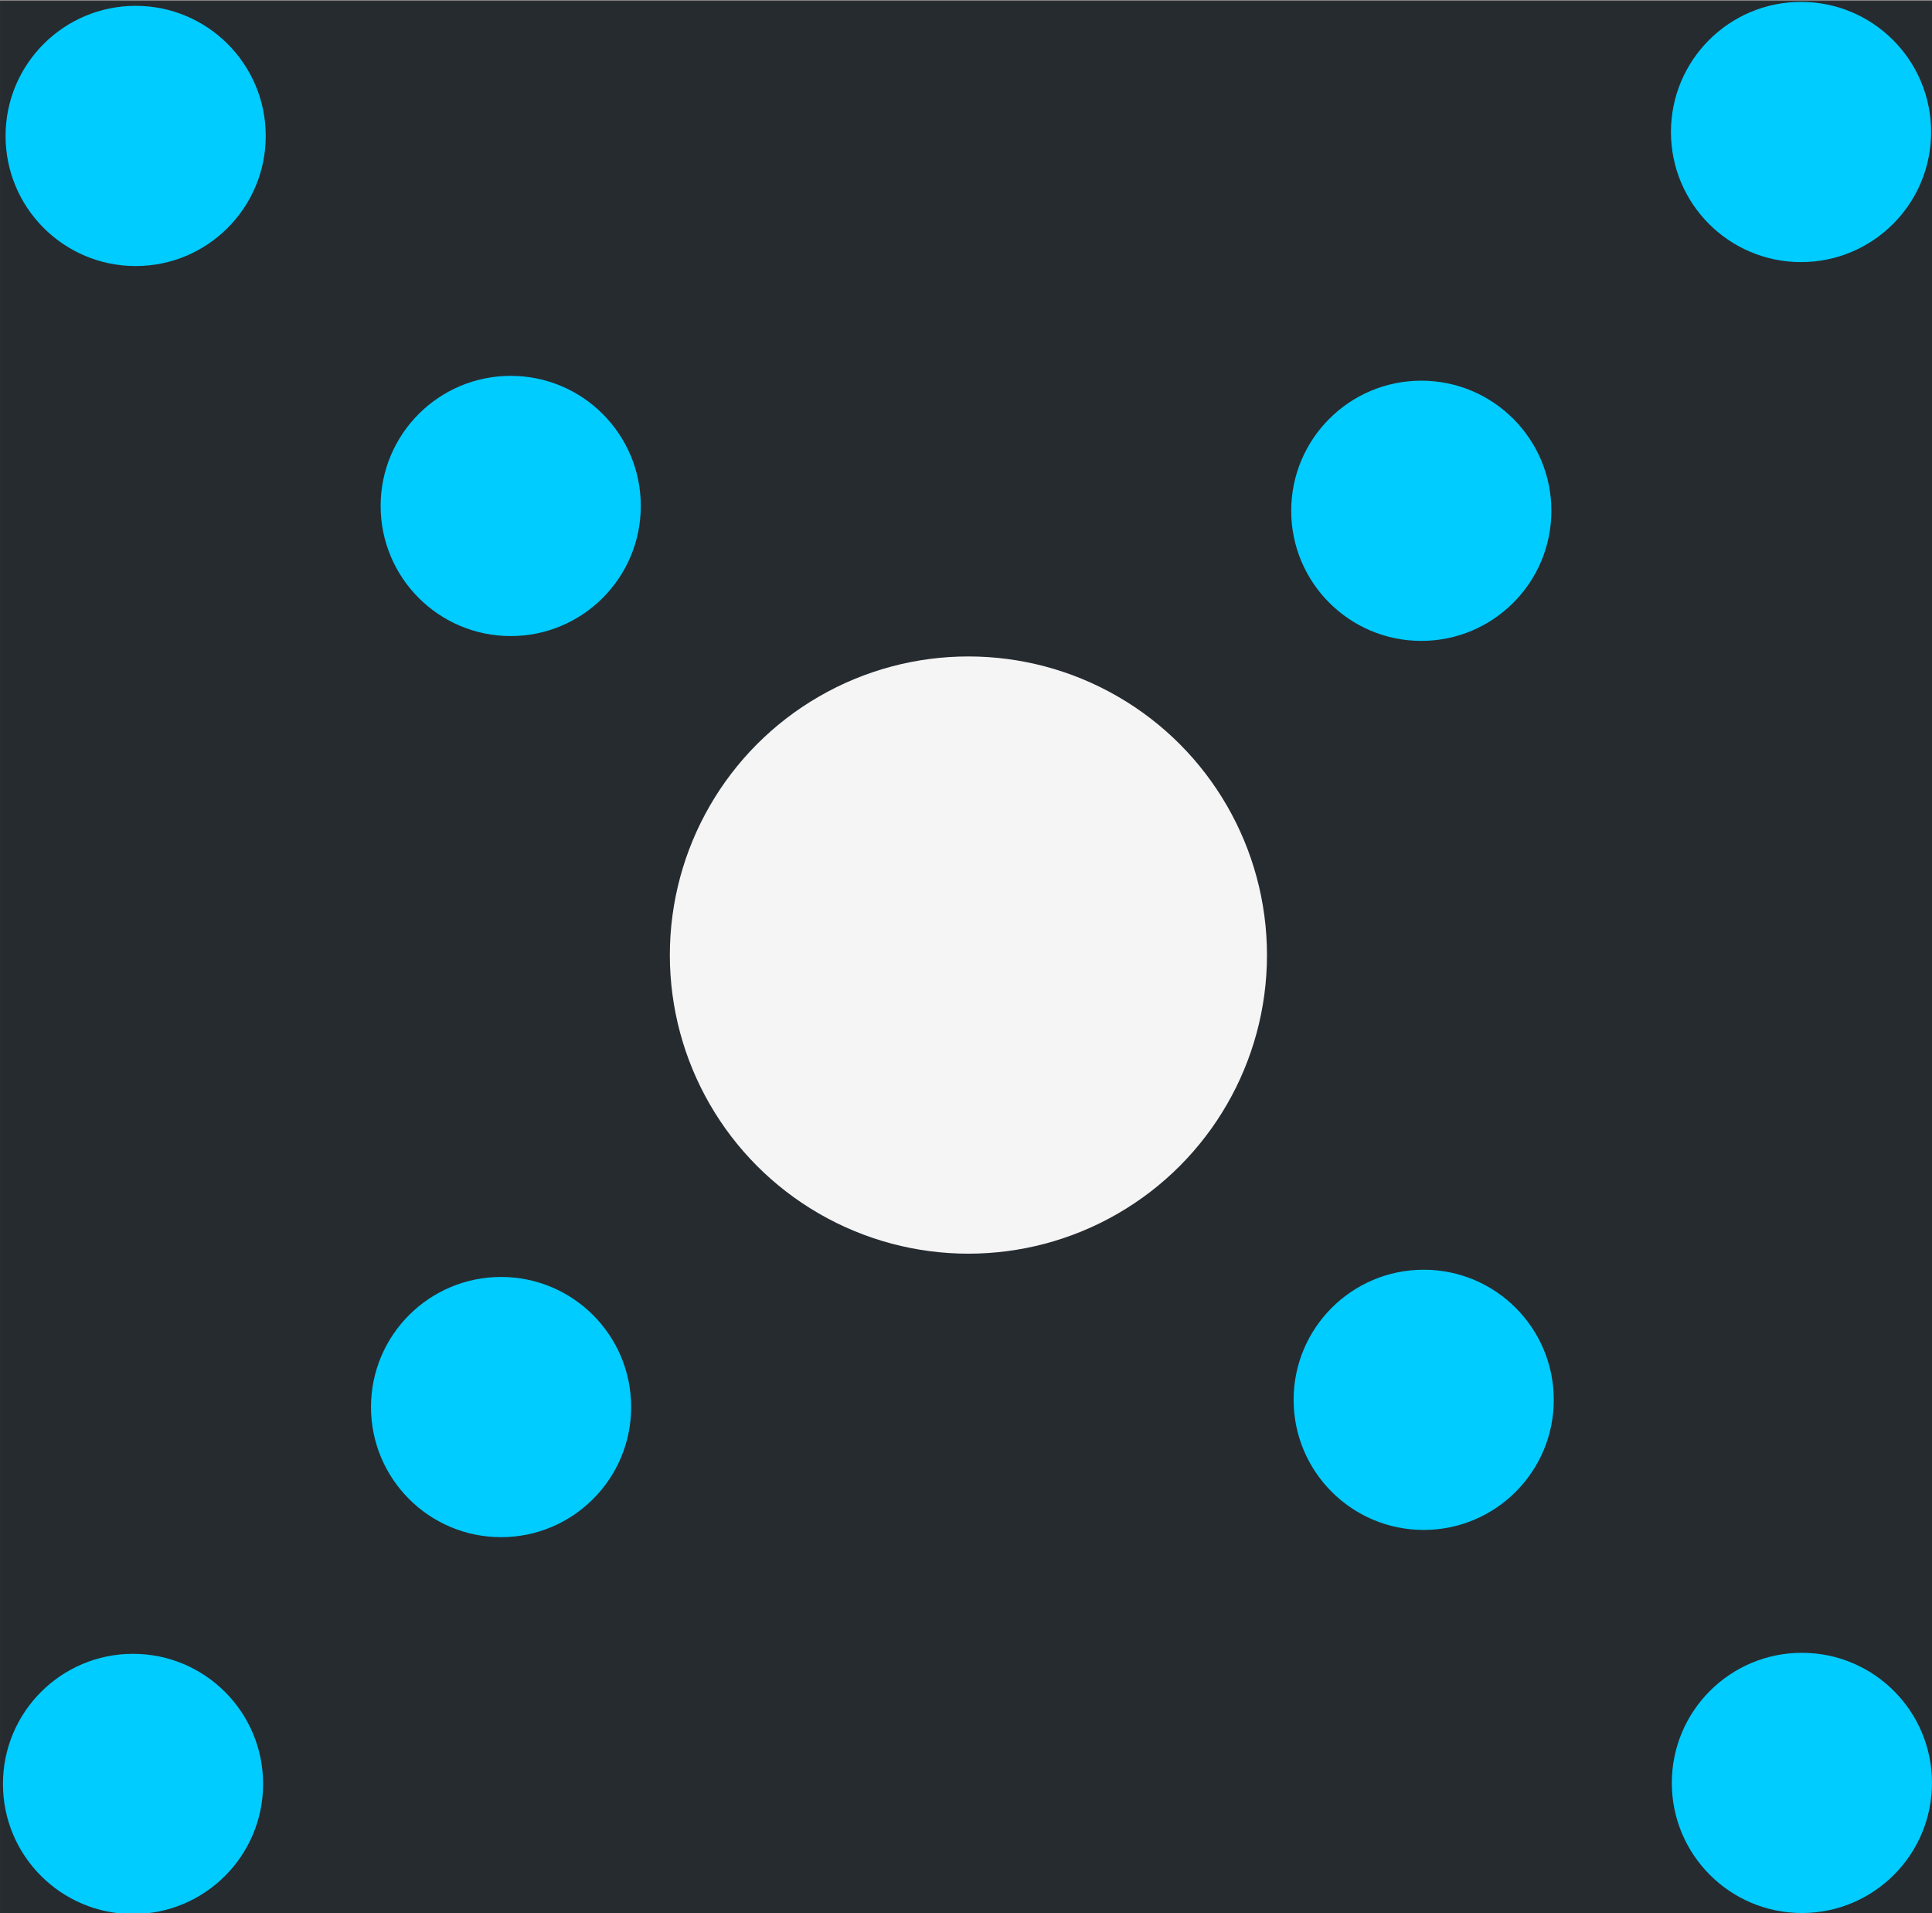<?xml version="1.0" encoding="UTF-8" standalone="no"?>
<!-- Created with Inkscape (http://www.inkscape.org/) -->

<svg
   xmlns:dc="http://purl.org/dc/elements/1.1/"
   xmlns:cc="http://creativecommons.org/ns#"
   xmlns:rdf="http://www.w3.org/1999/02/22-rdf-syntax-ns#"
   xmlns:svg="http://www.w3.org/2000/svg"
   xmlns="http://www.w3.org/2000/svg"
   xmlns:sodipodi="http://sodipodi.sourceforge.net/DTD/sodipodi-0.dtd"
   xmlns:inkscape="http://www.inkscape.org/namespaces/inkscape"
   width="47.155mm"
   height="46.684mm"
   viewBox="0 0 167.083 165.417"
   id="svg4716"
   version="1.1"
   inkscape:version="0.91 r13725"
   sodipodi:docname="logo_icon.svg">
  <rect x="0" y="0" width="167.083" height="165.417" fill="#808080" stroke="none"/>
  <defs
     id="defs4718" />
  <sodipodi:namedview
     id="base"
     pagecolor="#ffffff"
     bordercolor="#666666"
     borderopacity="1.0"
     inkscape:pageopacity="0.0"
     inkscape:pageshadow="2"
     inkscape:zoom="3.959798"
     inkscape:cx="120.37904"
     inkscape:cy="95.120496"
     inkscape:document-units="px"
     inkscape:current-layer="layer2"
     showgrid="false"
     fit-margin-top="0"
     fit-margin-left="0"
     fit-margin-right="0"
     fit-margin-bottom="0"
     inkscape:window-width="1920"
     inkscape:window-height="1017"
     inkscape:window-x="-8"
     inkscape:window-y="-8"
     inkscape:window-maximized="1"
     showguides="false" />
  <g
     inkscape:groupmode="layer"
     id="layer2"
     inkscape:label="bg">
    <rect
       transform="translate(-10.744,-15.368)"
       style="fill:#262b30;fill-opacity:1"
       id="rect4142"
       width="167.083"
       height="165.341"
       x="10.744"
       y="15.444" />
  </g>
  <g
     inkscape:label="Layer 1"
     inkscape:groupmode="layer"
     id="layer1"
     transform="translate(-10.744,-15.368)">
    <circle
       style="fill:#f5f5f5;fill-opacity:1"
       id="path4161"
       cx="94.494"
       cy="97.951"
       r="25.821" />
    <circle
       style="fill:#00ccff;fill-opacity:1"
       id="path4161-0"
       cx="54.077"
       cy="137.035"
       r="11.25" />
    <circle
       style="fill:#00ccff;fill-opacity:1"
       id="path4161-0-1"
       cx="22.247"
       cy="169.623"
       r="11.25" />
    <circle
       style="fill:#00ccff;fill-opacity:1"
       id="path4161-0-1-1"
       cx="133.661"
       cy="59.535"
       r="11.25" />
    <circle
       style="fill:#00ccff;fill-opacity:1"
       id="path4161-0-1-8"
       cx="166.502"
       cy="26.782"
       r="11.25" />
    <circle
       style="fill:#00ccff;fill-opacity:1"
       id="path4161-0-1-1-5"
       cx="133.869"
       cy="136.41"
       r="11.25" />
    <circle
       style="fill:#00ccff;fill-opacity:1"
       id="path4161-0-1-1-4"
       cx="166.577"
       cy="169.535"
       r="11.25" />
    <circle
       style="fill:#00ccff;fill-opacity:1"
       id="path4161-0-1-1-9"
       cx="54.911"
       cy="59.118"
       r="11.25" />
    <circle
       style="fill:#00ccff;fill-opacity:1"
       id="path4161-0-1-1-58"
       cx="22.474"
       cy="27.123"
       r="11.25" />
  </g>
</svg>
